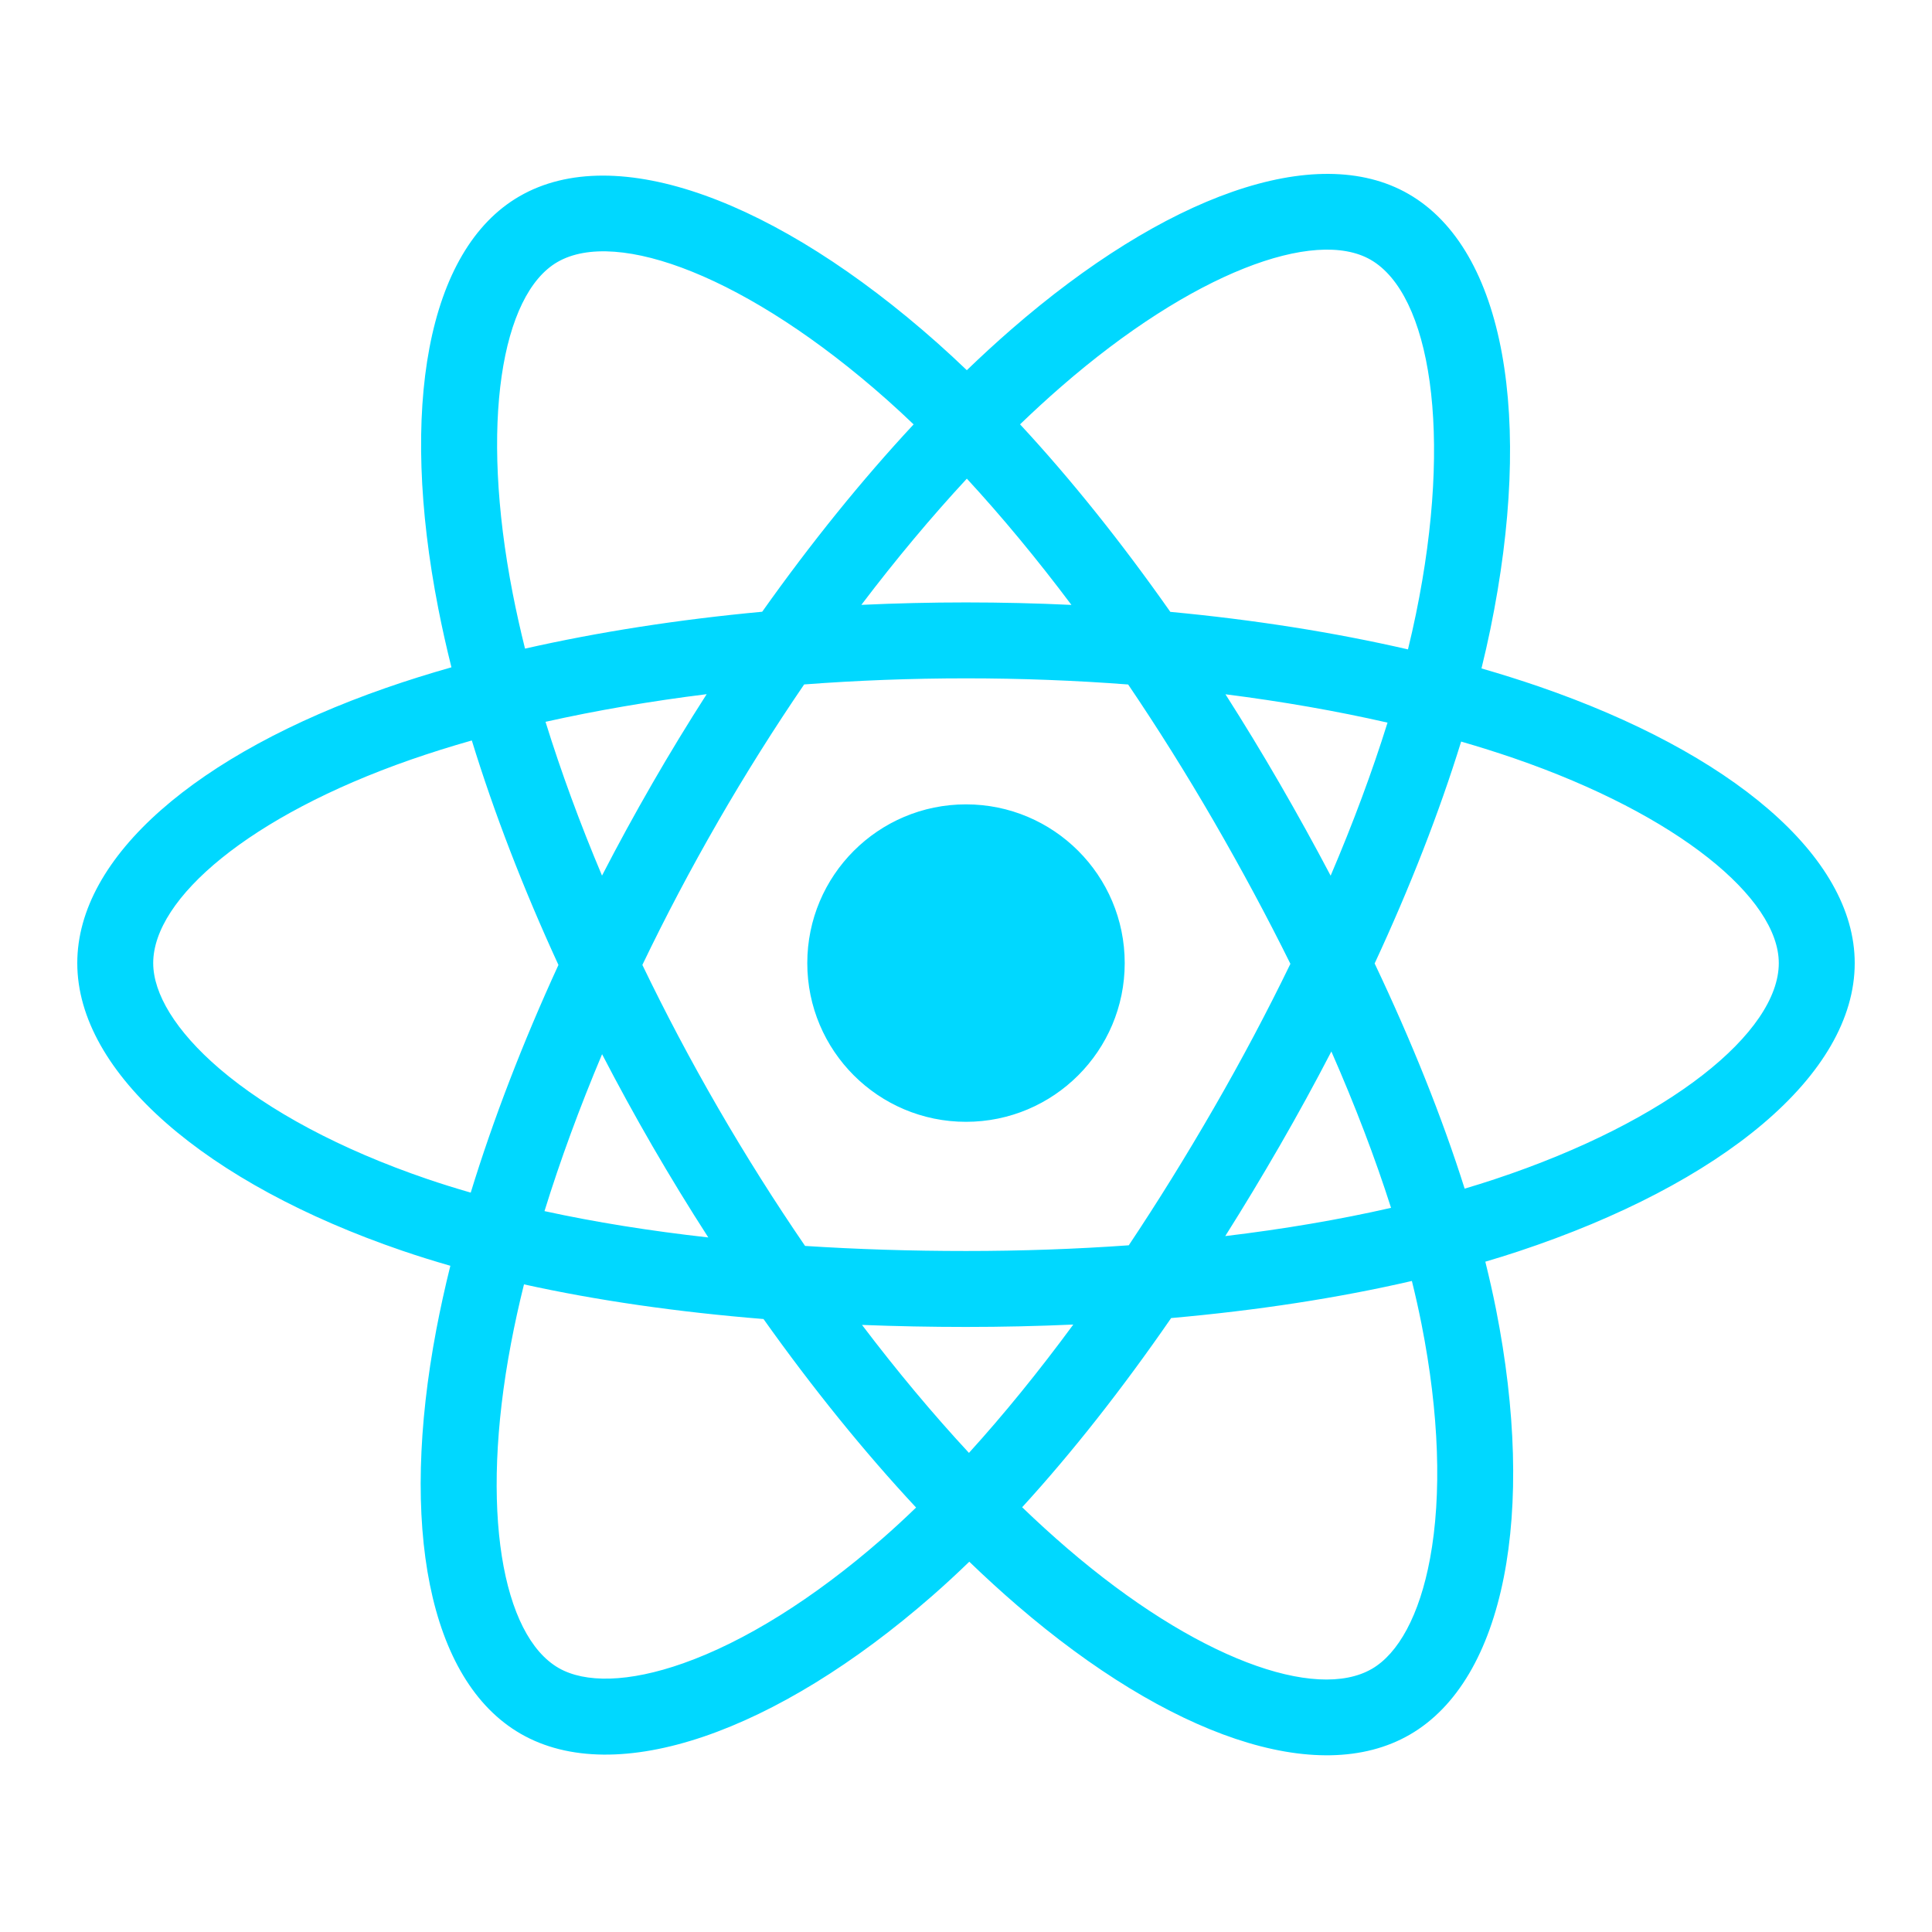 <svg width="80" height="80" viewBox="0 0 80 80" fill="none" xmlns="http://www.w3.org/2000/svg">
<path d="M63.714 28.424C62.95 28.162 62.159 27.913 61.345 27.678C61.479 27.131 61.602 26.592 61.711 26.062C63.504 17.356 62.332 10.343 58.327 8.034C54.488 5.819 48.209 8.128 41.867 13.647C41.257 14.178 40.645 14.74 40.034 15.329C39.627 14.939 39.22 14.562 38.815 14.202C32.168 8.301 25.506 5.814 21.506 8.13C17.67 10.35 16.534 16.944 18.148 25.194C18.304 25.991 18.486 26.805 18.693 27.632C17.75 27.9 16.84 28.185 15.969 28.489C8.176 31.206 3.2 35.463 3.2 39.88C3.2 44.441 8.542 49.016 16.658 51.79C17.299 52.009 17.963 52.216 18.648 52.413C18.426 53.307 18.233 54.184 18.07 55.04C16.531 63.147 17.733 69.585 21.559 71.791C25.51 74.07 32.142 71.728 38.6 66.083C39.11 65.637 39.623 65.163 40.136 64.667C40.801 65.308 41.465 65.914 42.126 66.483C48.38 71.865 54.558 74.039 58.38 71.826C62.328 69.541 63.611 62.625 61.946 54.212C61.818 53.569 61.67 52.913 61.504 52.244C61.97 52.107 62.427 51.965 62.873 51.817C71.31 49.021 76.8 44.502 76.8 39.88C76.8 35.447 71.663 31.161 63.714 28.424ZM61.884 48.832C61.481 48.966 61.069 49.094 60.648 49.219C59.716 46.27 58.459 43.135 56.921 39.895C58.389 36.733 59.597 33.637 60.503 30.707C61.256 30.925 61.986 31.155 62.691 31.397C69.501 33.742 73.656 37.209 73.656 39.88C73.656 42.725 69.169 46.418 61.884 48.832ZM58.861 54.822C59.598 58.543 59.703 61.907 59.215 64.536C58.777 66.899 57.895 68.474 56.805 69.105C54.486 70.448 49.525 68.703 44.176 64.099C43.563 63.572 42.945 63.008 42.325 62.412C44.399 60.144 46.472 57.507 48.495 54.578C52.053 54.263 55.414 53.747 58.463 53.042C58.613 53.648 58.746 54.242 58.861 54.822ZM28.292 68.873C26.026 69.674 24.221 69.696 23.13 69.067C20.808 67.728 19.843 62.559 21.16 55.626C21.31 54.832 21.49 54.016 21.697 53.183C24.712 53.849 28.049 54.329 31.615 54.618C33.652 57.484 35.784 60.118 37.933 62.424C37.464 62.877 36.996 63.309 36.531 63.715C33.675 66.212 30.814 67.982 28.292 68.873ZM17.675 48.815C14.086 47.588 11.123 45.994 9.091 44.255C7.266 42.691 6.344 41.139 6.344 39.88C6.344 37.2 10.34 33.781 17.003 31.458C17.812 31.176 18.659 30.91 19.537 30.661C20.458 33.657 21.666 36.789 23.124 39.956C21.647 43.171 20.422 46.353 19.492 49.384C18.866 49.204 18.259 49.014 17.675 48.815ZM21.234 24.59C19.851 17.522 20.77 12.189 23.081 10.851C25.543 9.425 30.988 11.458 36.727 16.553C37.094 16.879 37.462 17.22 37.831 17.573C35.693 19.869 33.58 22.483 31.561 25.331C28.1 25.652 24.786 26.168 21.74 26.858C21.548 26.087 21.379 25.331 21.234 24.59ZM52.982 32.43C52.254 31.172 51.506 29.944 50.744 28.749C53.092 29.046 55.342 29.44 57.455 29.922C56.82 31.955 56.03 34.081 55.099 36.26C54.431 34.992 53.725 33.714 52.982 32.43ZM40.035 19.82C41.485 21.391 42.938 23.145 44.366 25.048C42.927 24.98 41.469 24.945 40 24.945C38.544 24.945 37.098 24.98 35.667 25.046C37.097 23.161 38.562 21.409 40.035 19.82ZM27.006 32.452C26.278 33.713 25.585 34.984 24.928 36.257C24.012 34.086 23.229 31.951 22.589 29.889C24.689 29.419 26.928 29.035 29.262 28.744C28.489 29.949 27.735 31.186 27.006 32.451V32.452ZM29.329 51.24C26.918 50.971 24.645 50.607 22.546 50.15C23.196 48.051 23.996 45.87 24.931 43.652C25.59 44.925 26.286 46.196 27.018 47.461H27.018C27.764 48.748 28.536 50.01 29.329 51.24ZM40.122 60.161C38.632 58.554 37.145 56.775 35.694 54.862C37.103 54.917 38.54 54.946 40 54.946C41.5 54.946 42.983 54.912 44.443 54.847C43.01 56.794 41.562 58.576 40.122 60.161ZM55.129 43.539C56.113 45.781 56.942 47.951 57.6 50.014C55.467 50.501 53.163 50.893 50.735 51.184C51.499 49.973 52.253 48.724 52.994 47.439C53.744 46.139 54.456 44.837 55.129 43.539ZM50.271 45.868C49.12 47.863 47.939 49.767 46.74 51.565C44.556 51.721 42.3 51.801 40 51.801C37.71 51.801 35.482 51.73 33.336 51.591C32.089 49.77 30.882 47.86 29.739 45.885H29.739C28.599 43.916 27.55 41.93 26.599 39.955C27.549 37.976 28.596 35.988 29.73 34.022L29.729 34.022C30.866 32.051 32.062 30.151 33.298 28.341C35.487 28.175 37.731 28.089 40 28.089H40C42.279 28.089 44.526 28.176 46.714 28.343C47.931 30.14 49.119 32.034 50.261 34.005C51.414 35.999 52.475 37.974 53.433 39.91C52.477 41.881 51.42 43.876 50.271 45.868ZM56.757 10.757C59.221 12.179 60.18 17.911 58.631 25.427C58.533 25.907 58.421 26.395 58.301 26.89C55.247 26.186 51.931 25.662 48.46 25.336C46.437 22.456 44.342 19.838 42.238 17.571C42.804 17.027 43.368 16.508 43.931 16.019C49.364 11.29 54.443 9.423 56.757 10.757ZM40 33.307C43.63 33.307 46.572 36.25 46.572 39.88C46.572 43.509 43.63 46.452 40 46.452C36.37 46.452 33.428 43.509 33.428 39.88C33.428 36.25 36.37 33.307 40 33.307Z" fill="#00D8FF"/>
</svg>
